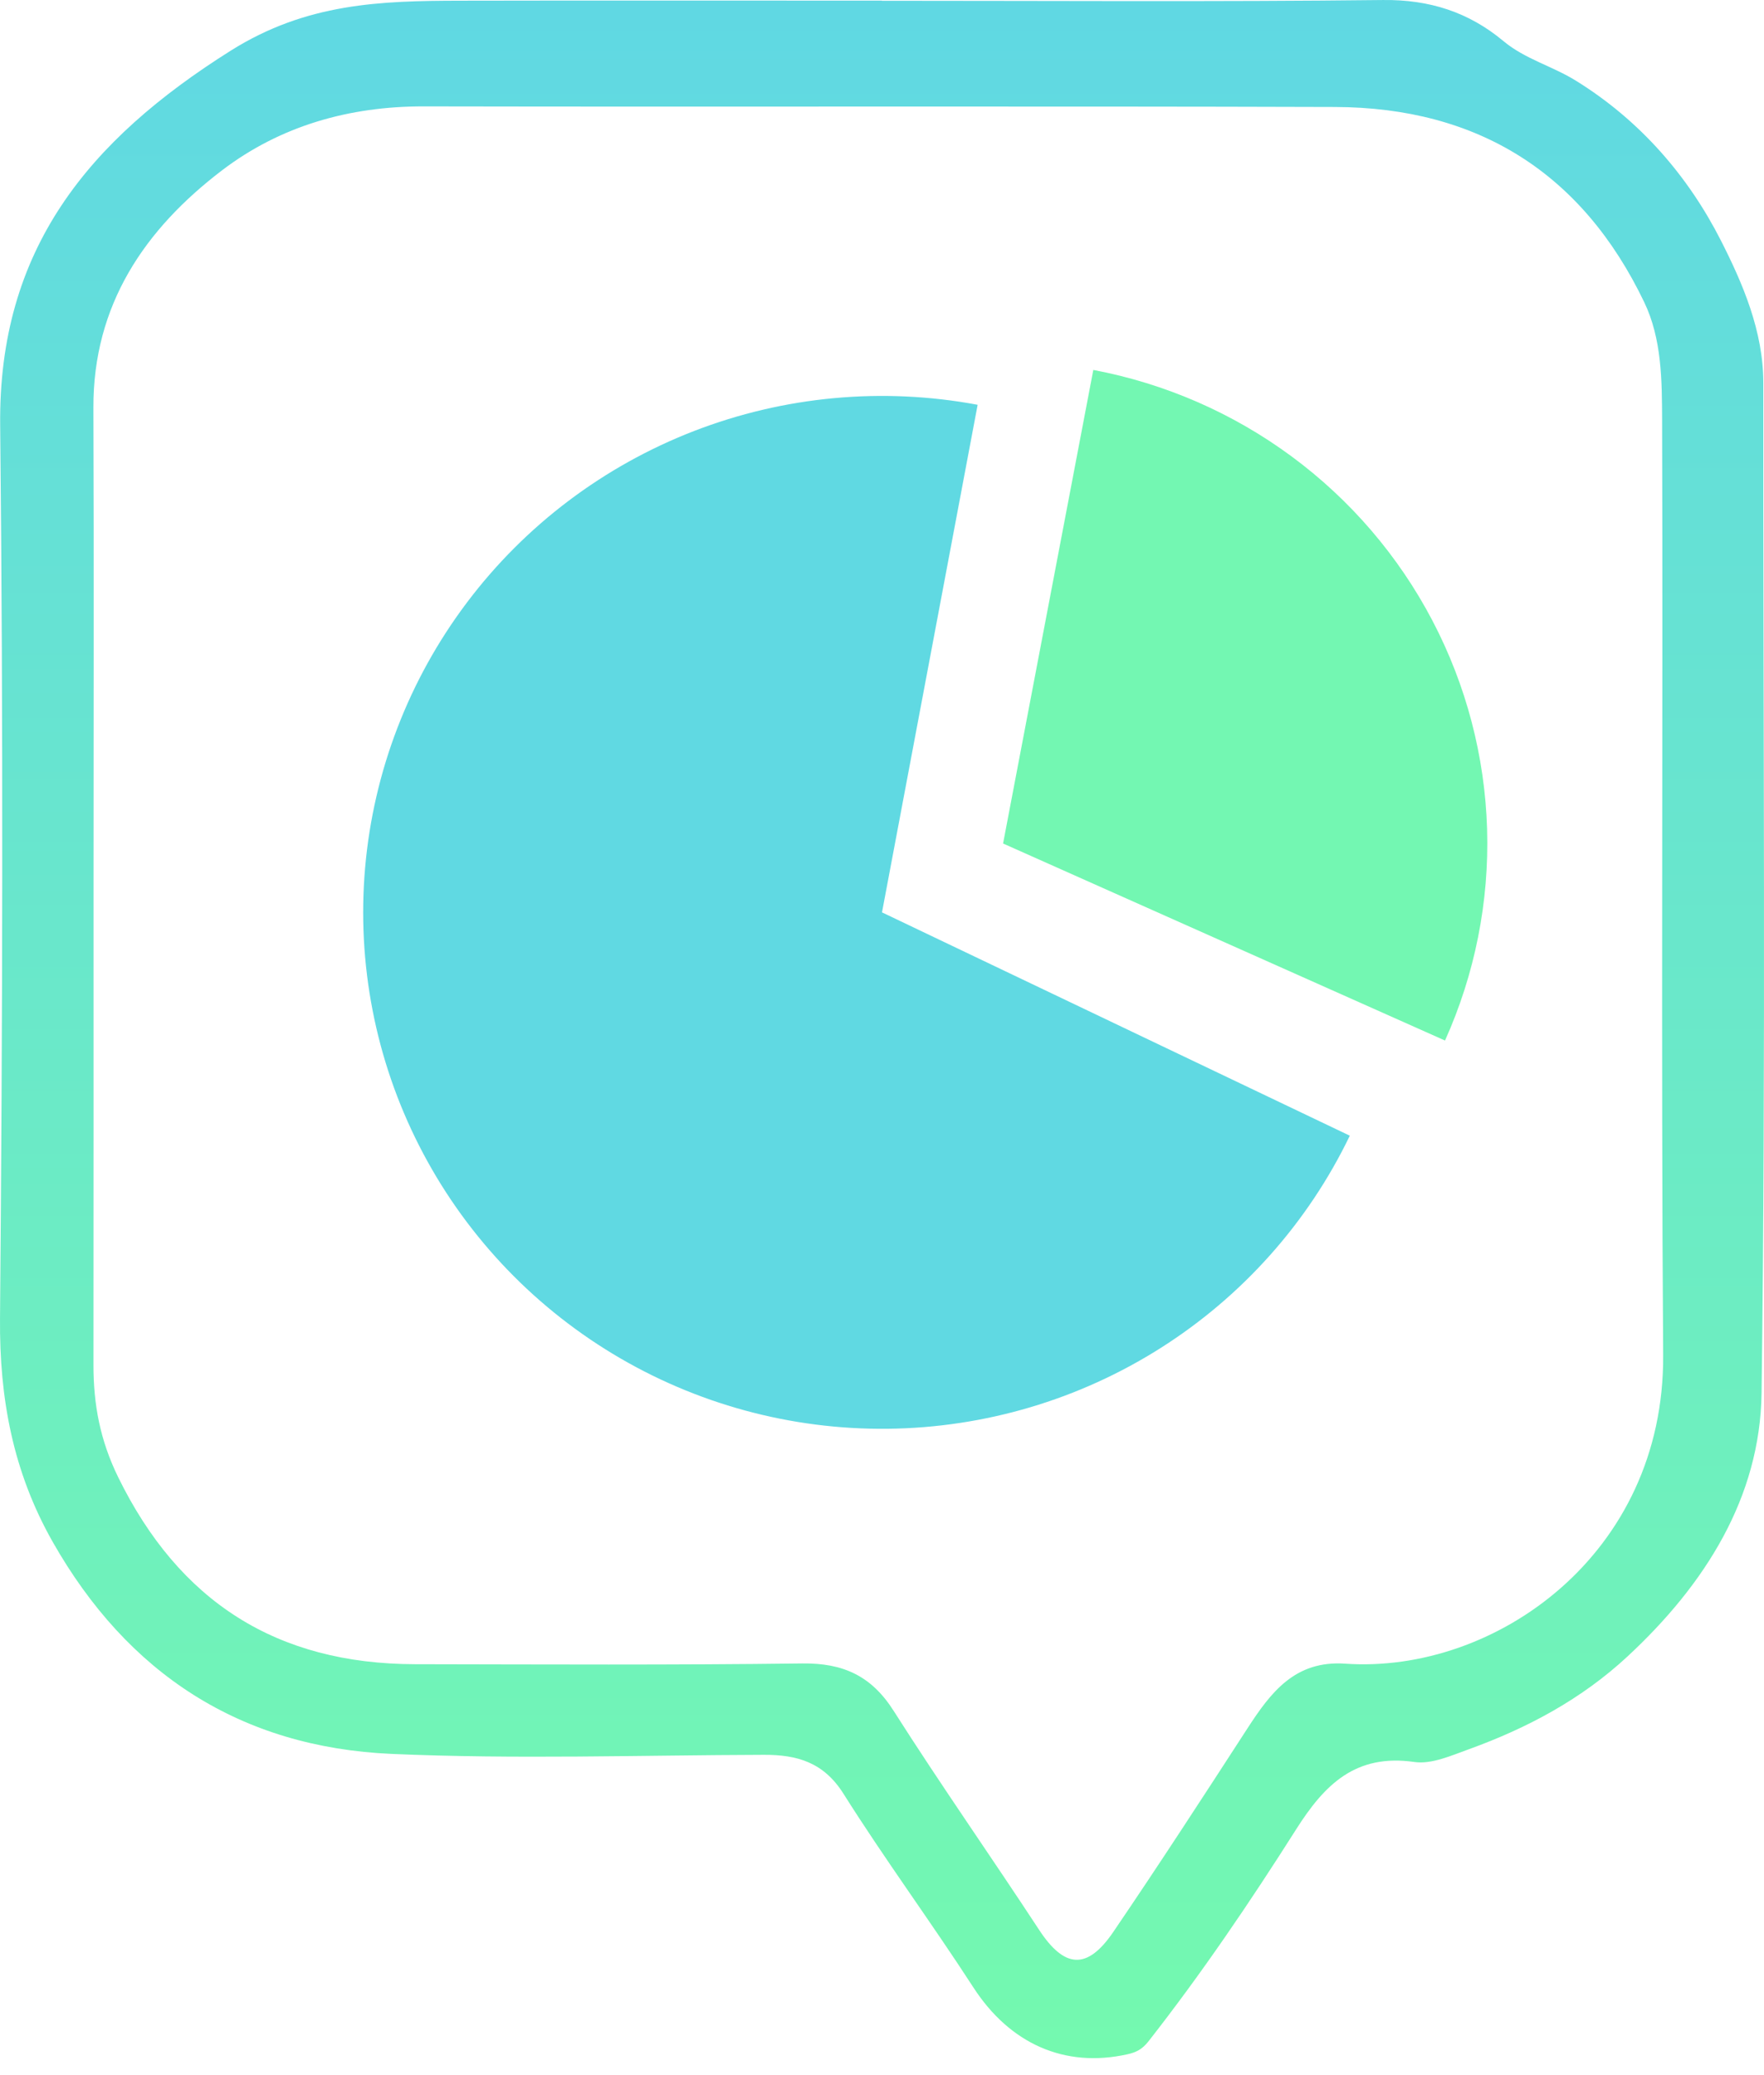 <svg width="102" height="120" viewBox="0 0 102 120" fill="none" xmlns="http://www.w3.org/2000/svg">
<g id="&#208;&#187;&#208;&#190;&#208;&#179;&#208;&#190;">
<path id="Vector" d="M50.996 0.045C60.653 0.045 70.314 0.11 79.971 0.001C82.659 -0.03 84.927 0.703 86.93 2.374C88.178 3.417 89.755 3.818 91.121 4.665C94.851 6.973 97.624 10.201 99.513 13.918C100.765 16.383 101.96 19.145 101.96 22.133C101.942 41.604 102.114 61.079 101.859 80.55C101.78 86.609 98.577 91.64 94.113 95.784C91.451 98.258 88.323 99.929 84.935 101.155C83.916 101.521 82.778 102.036 81.781 101.892C78.38 101.403 76.588 103.201 74.949 105.784C72.282 109.989 69.488 114.116 66.408 118.047C66.039 118.514 65.692 118.684 65.2 118.793C61.54 119.613 58.381 118.165 56.286 114.932C53.843 111.158 51.167 107.529 48.773 103.729C47.626 101.909 46.093 101.469 44.16 101.478C36.99 101.499 29.806 101.739 22.65 101.425C13.902 101.041 7.374 96.788 3.046 89.162C0.753 85.117 -0.038 80.877 0.001 76.244C0.151 59.024 0.19 41.8 0.01 24.585C-0.095 14.441 5.08 8.129 13.344 2.928C17.729 0.171 22.004 0.049 26.626 0.04C34.749 0.023 42.868 0.036 50.992 0.036V0.053L50.996 0.045ZM5.41 51.272C5.41 60.499 5.414 69.726 5.405 78.953C5.405 81.217 5.783 83.272 6.829 85.414C10.357 92.621 15.993 96.225 24.007 96.238C31.472 96.251 38.936 96.29 46.396 96.194C48.755 96.164 50.39 96.914 51.673 98.934C54.392 103.21 57.305 107.358 60.082 111.595C61.54 113.82 62.854 113.951 64.37 111.726C67.014 107.838 69.576 103.894 72.133 99.946C73.482 97.865 74.883 96.007 77.783 96.207C86.433 96.805 96.248 89.894 96.169 78.355C96.042 60.337 96.165 42.315 96.108 24.297C96.099 22.002 96.095 19.598 95.071 17.469C91.499 10.022 85.48 6.213 77.19 6.187C59.629 6.131 42.064 6.187 24.504 6.152C20.189 6.144 16.213 7.282 12.848 9.843C8.362 13.259 5.379 17.639 5.401 23.581C5.436 32.809 5.41 42.036 5.41 51.263V51.272Z" fill="url(#paint0_linear_374_964)"/>
<g id="Group 239">
<path id="Ellipse 11" d="M56.53 23.408C51.026 22.38 45.344 22.907 40.125 24.927C34.907 26.948 30.36 30.382 27.001 34.841C23.641 39.3 21.602 44.606 21.114 50.159C20.626 55.712 21.709 61.29 24.241 66.262C26.772 71.234 30.651 75.401 35.438 78.293C40.225 81.184 45.73 82.684 51.329 82.623C56.928 82.562 62.398 80.942 67.12 77.947C71.843 74.952 75.629 70.701 78.05 65.675L51 52.76L56.53 23.408Z" fill="#60D9E2"/>
<path id="Ellipse 12" d="M83.555 60.172C85.283 56.33 86.115 52.149 85.988 47.941C85.861 43.734 84.779 39.61 82.822 35.879C80.865 32.147 78.084 28.905 74.689 26.397C71.294 23.888 67.372 22.177 63.218 21.393L58.001 48.778L83.555 60.172Z" fill="#73F7B2"/>
</g>
</g>
<defs>
<linearGradient id="paint0_linear_374_964" x1="51" y1="0" x2="51" y2="119.018" gradientUnits="userSpaceOnUse">
<stop stop-color="#60D8E3"/>
<stop offset="1" stop-color="#74F9AF"/>
</linearGradient>
</defs>
</svg>
